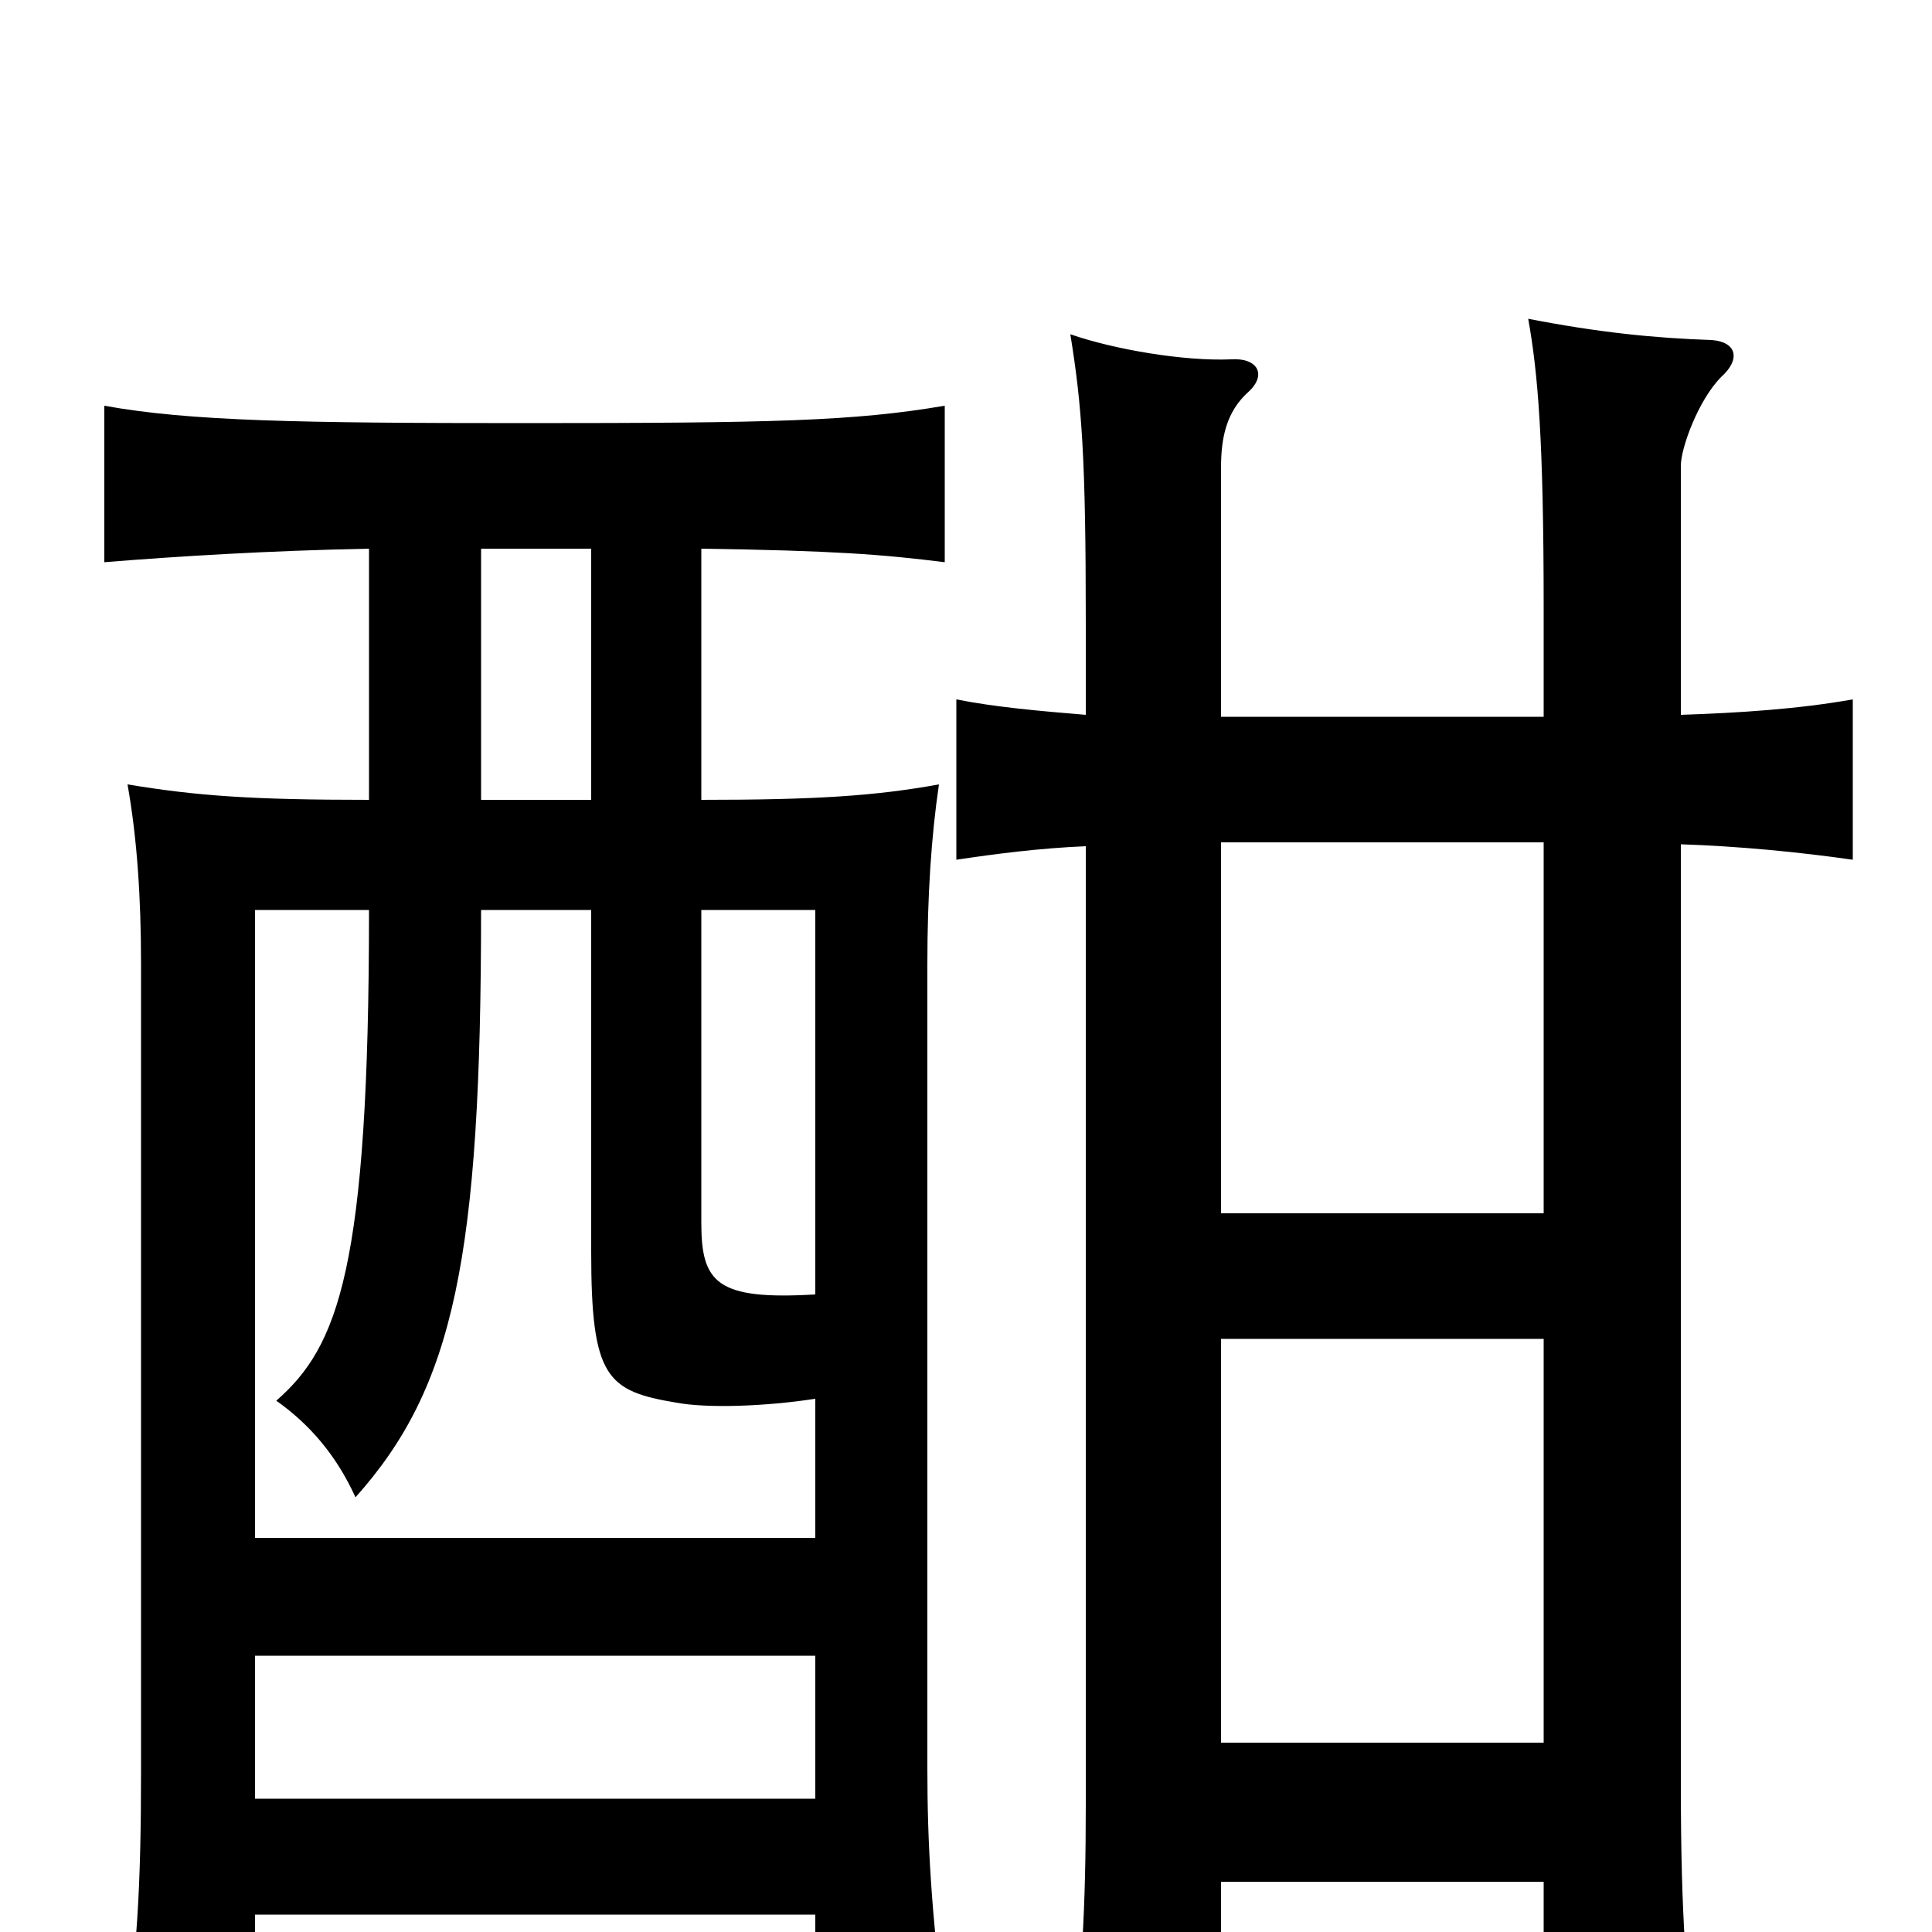 <svg xmlns="http://www.w3.org/2000/svg" viewBox="0 -1000 1000 1000">
	<path fill="#000000" d="M422 -69H132V-143H422ZM422 -330C371 -327 363 -336 363 -367V-529H422ZM306 -529V-352C306 -287 314 -280 350 -274C366 -271 396 -272 422 -276V-204H132V-529H191C191 -343 175 -303 143 -275C160 -263 174 -247 184 -225C235 -282 249 -349 249 -529ZM191 -586C131 -586 102 -588 66 -594C71 -566 73 -535 73 -501V-83C73 -25 71 16 63 59H132V-9H422V44H489C482 -10 480 -46 480 -85V-501C480 -536 482 -567 486 -594C453 -588 422 -586 363 -586V-716C432 -715 457 -713 489 -709V-790C442 -782 400 -781 271 -781C155 -781 98 -782 54 -790V-709C91 -712 139 -715 191 -716ZM306 -586H249V-716H306ZM632 -26H799V62H878C873 27 870 -6 870 -77V-563C900 -562 931 -559 959 -555V-638C931 -633 900 -631 870 -630V-759C870 -768 879 -793 891 -805C901 -814 899 -823 886 -824C856 -825 827 -828 791 -835C796 -807 799 -773 799 -685V-629H632V-758C632 -774 635 -787 646 -797C656 -806 651 -815 637 -814C613 -813 577 -819 554 -827C560 -790 562 -763 562 -678V-630C538 -632 515 -634 495 -638V-555C515 -558 538 -561 562 -562V-66C562 -12 560 22 554 72H632ZM632 -372V-564H799V-372ZM799 -307V-98H632V-307Z"/>
</svg>